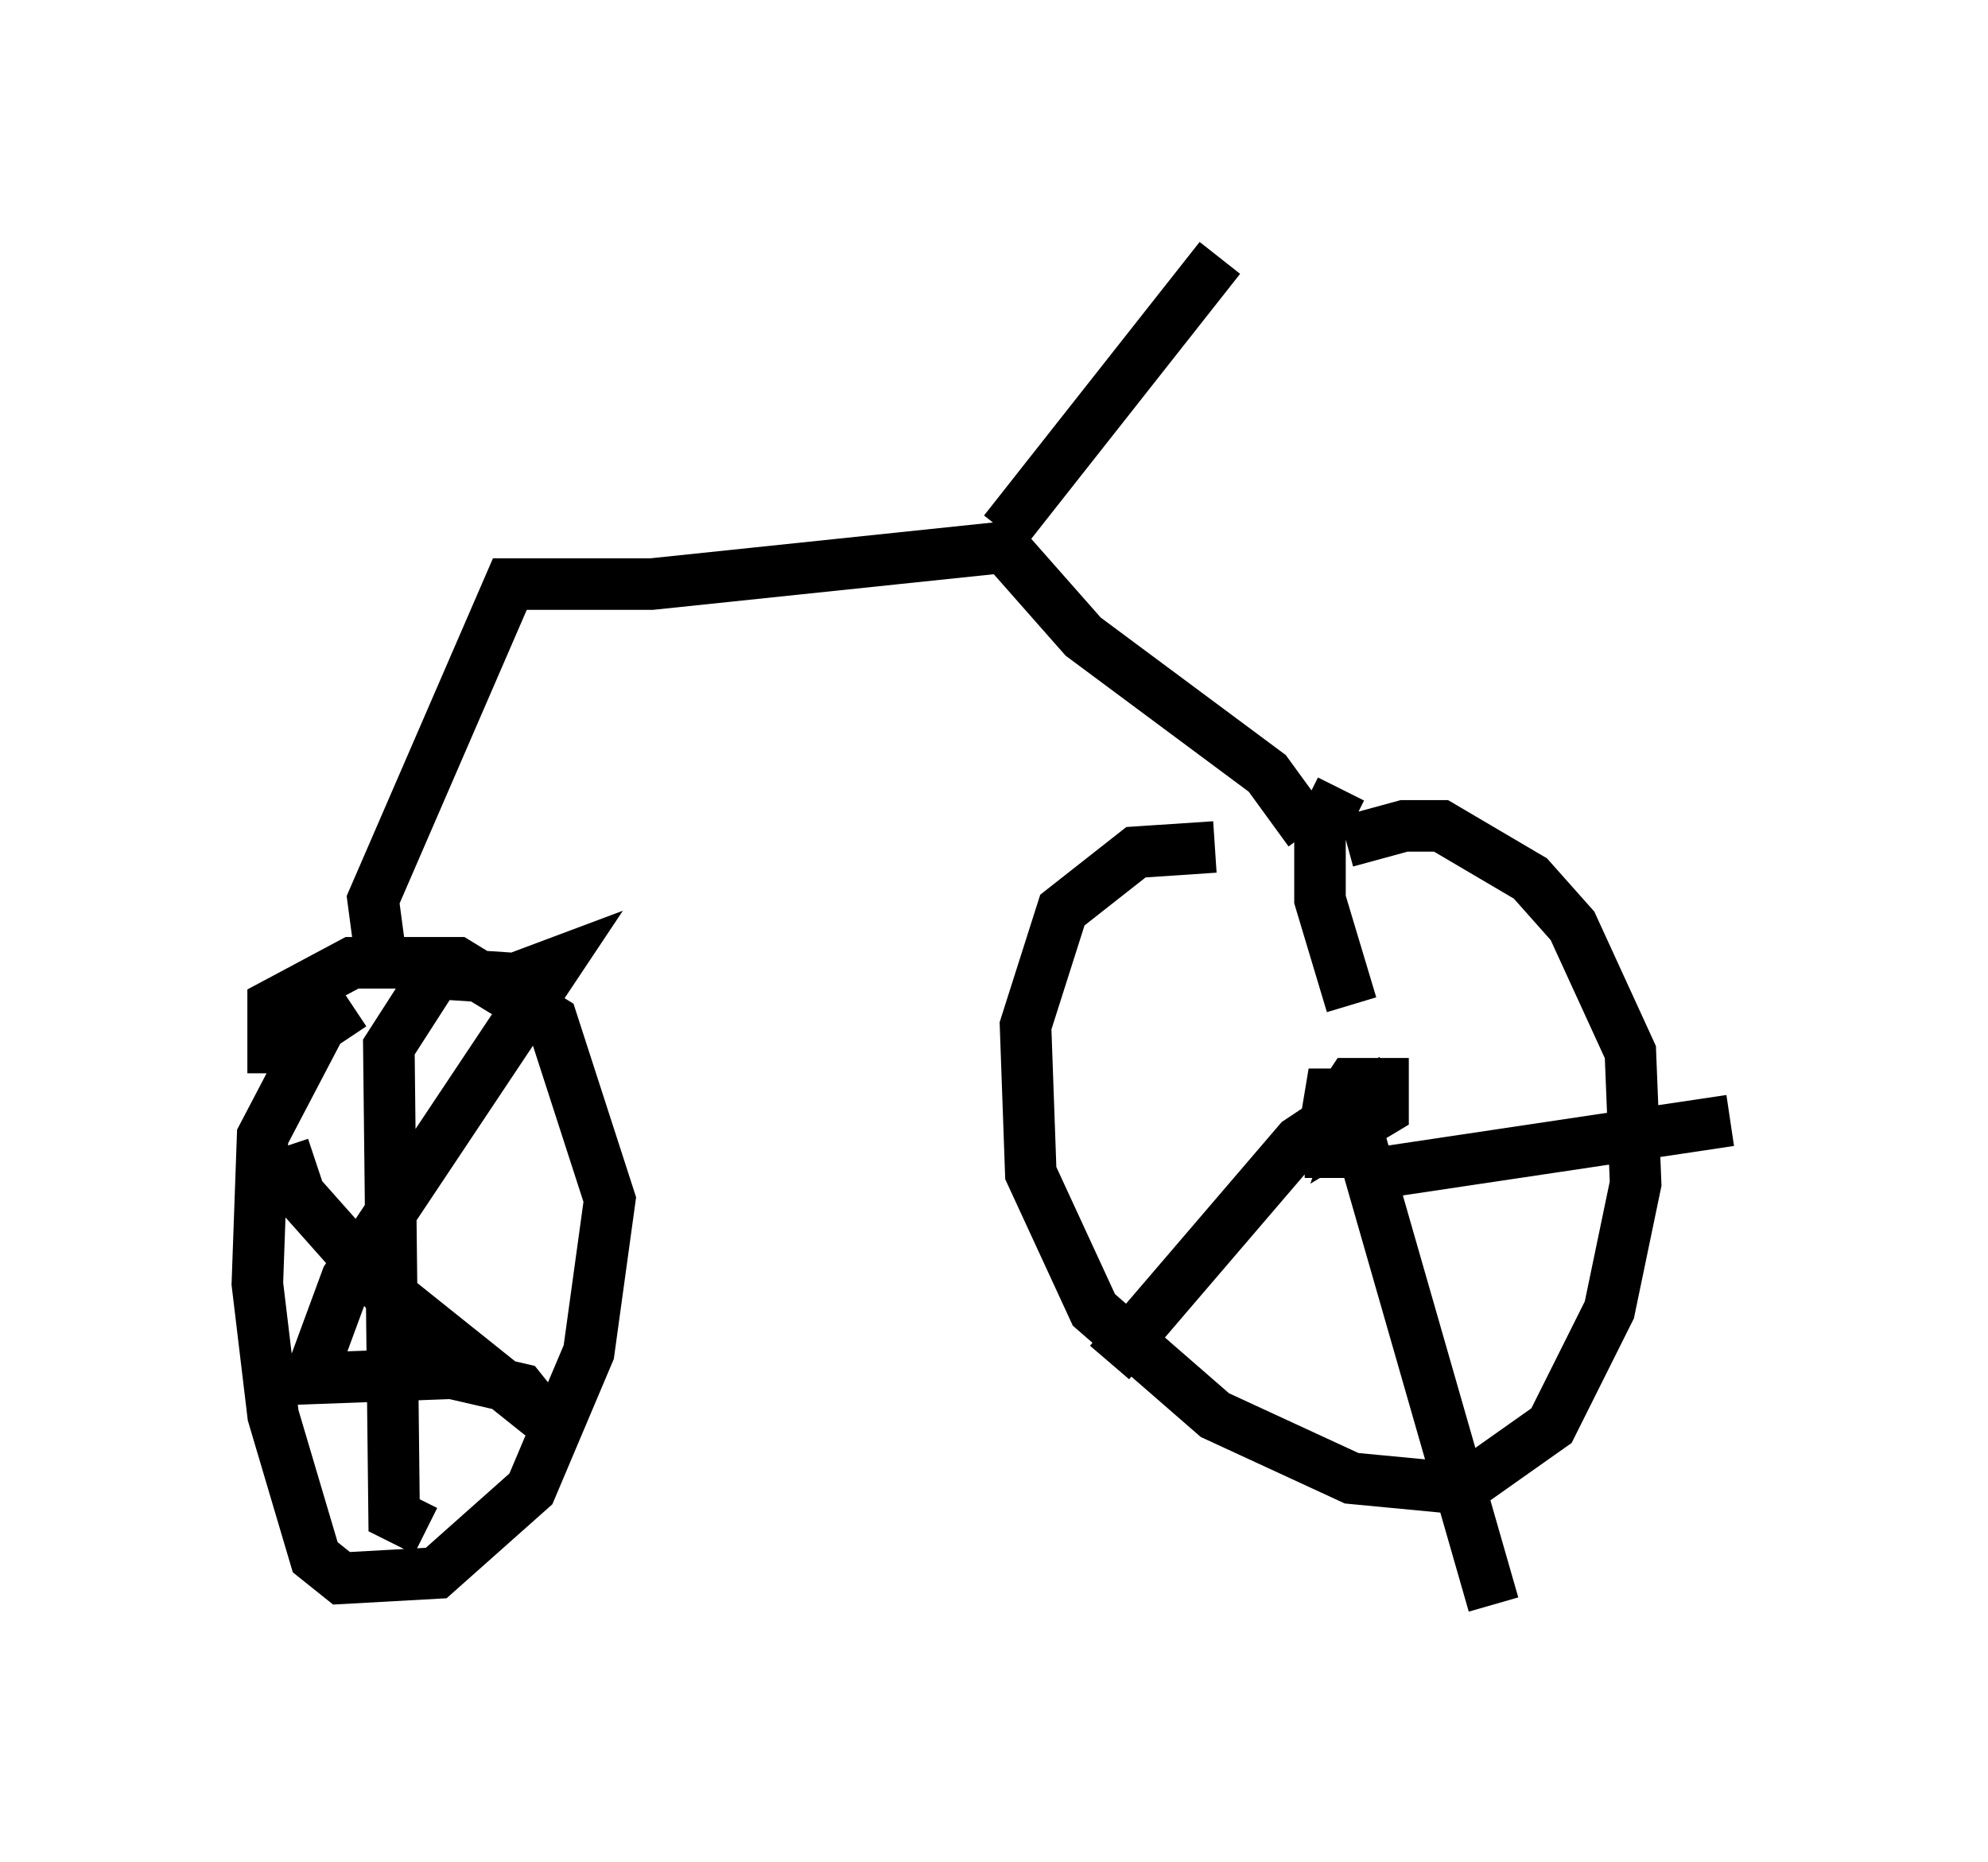 <?xml version="1.0" encoding="utf-8" ?>
<svg baseProfile="full" height="36.134" version="1.1" width="38.584" xmlns="http://www.w3.org/2000/svg" xmlns:ev="http://www.w3.org/2001/xml-events" xmlns:xlink="http://www.w3.org/1999/xlink"><defs /><rect fill="white" height="36.134" width="38.584" x="0" y="0" /><path d="M24.906, 16.638 m-1.327, -0.204 l-1.531, 0.102 -1.429, 1.123 l-0.715, 2.246 0.102, 2.858 l1.225, 2.654 2.348, 2.042 l2.654, 1.225 2.144, 0.204 l1.735, -1.225 1.123, -2.246 l0.51, -2.45 -0.102, -2.552 l-1.123, -2.45 -0.817, -0.919 l-1.735, -1.021 -0.715, 0.0 l-1.123, 0.306 m0.102, 3.165 l-0.613, -2.042 0.0, -1.327 l0.408, -0.817 m1.021, 5.615 l-1.838, 1.225 -3.675, 4.288 m4.696, -4.9 l2.756, 9.596 m-2.246, -8.371 l6.84, -1.021 m-7.044, -0.51 l-0.204, 0.613 0.51, -0.306 l0.0, -0.51 -0.613, 0.0 l-0.408, 0.613 0.0, 0.715 l0.51, 0.0 0.102, -0.613 l-0.204, -0.51 -0.408, 0.0 l-0.102, 0.613 0.306, 0.204 m-0.613, -5.921 l-0.817, -1.123 -3.573, -2.654 l-1.531, -1.735 -6.84, 0.715 l-2.756, 0.0 -2.654, 6.125 l0.204, 1.531 m-0.613, 0.51 l-0.613, 0.408 -1.123, 2.144 l-0.102, 2.858 0.306, 2.552 l0.817, 2.756 0.51, 0.408 l1.838, -0.102 1.838, -1.633 l1.123, -2.654 0.408, -2.96 l-1.123, -3.471 -1.838, -1.123 l-2.042, 0.0 -1.531, 0.817 l0.0, 1.327 m0.204, 1.429 l0.306, 0.919 1.633, 1.838 l3.063, 2.45 -0.408, -0.51 l-1.327, -0.306 -2.756, 0.102 l0.715, -1.94 4.083, -6.125 l-0.817, 0.306 -1.531, -0.102 l-0.919, 1.429 0.102, 9.086 l0.613, 0.306 m11.229, -19.396 l4.185, -5.308 " fill="none" stroke="black" stroke-width="1" /></svg>
